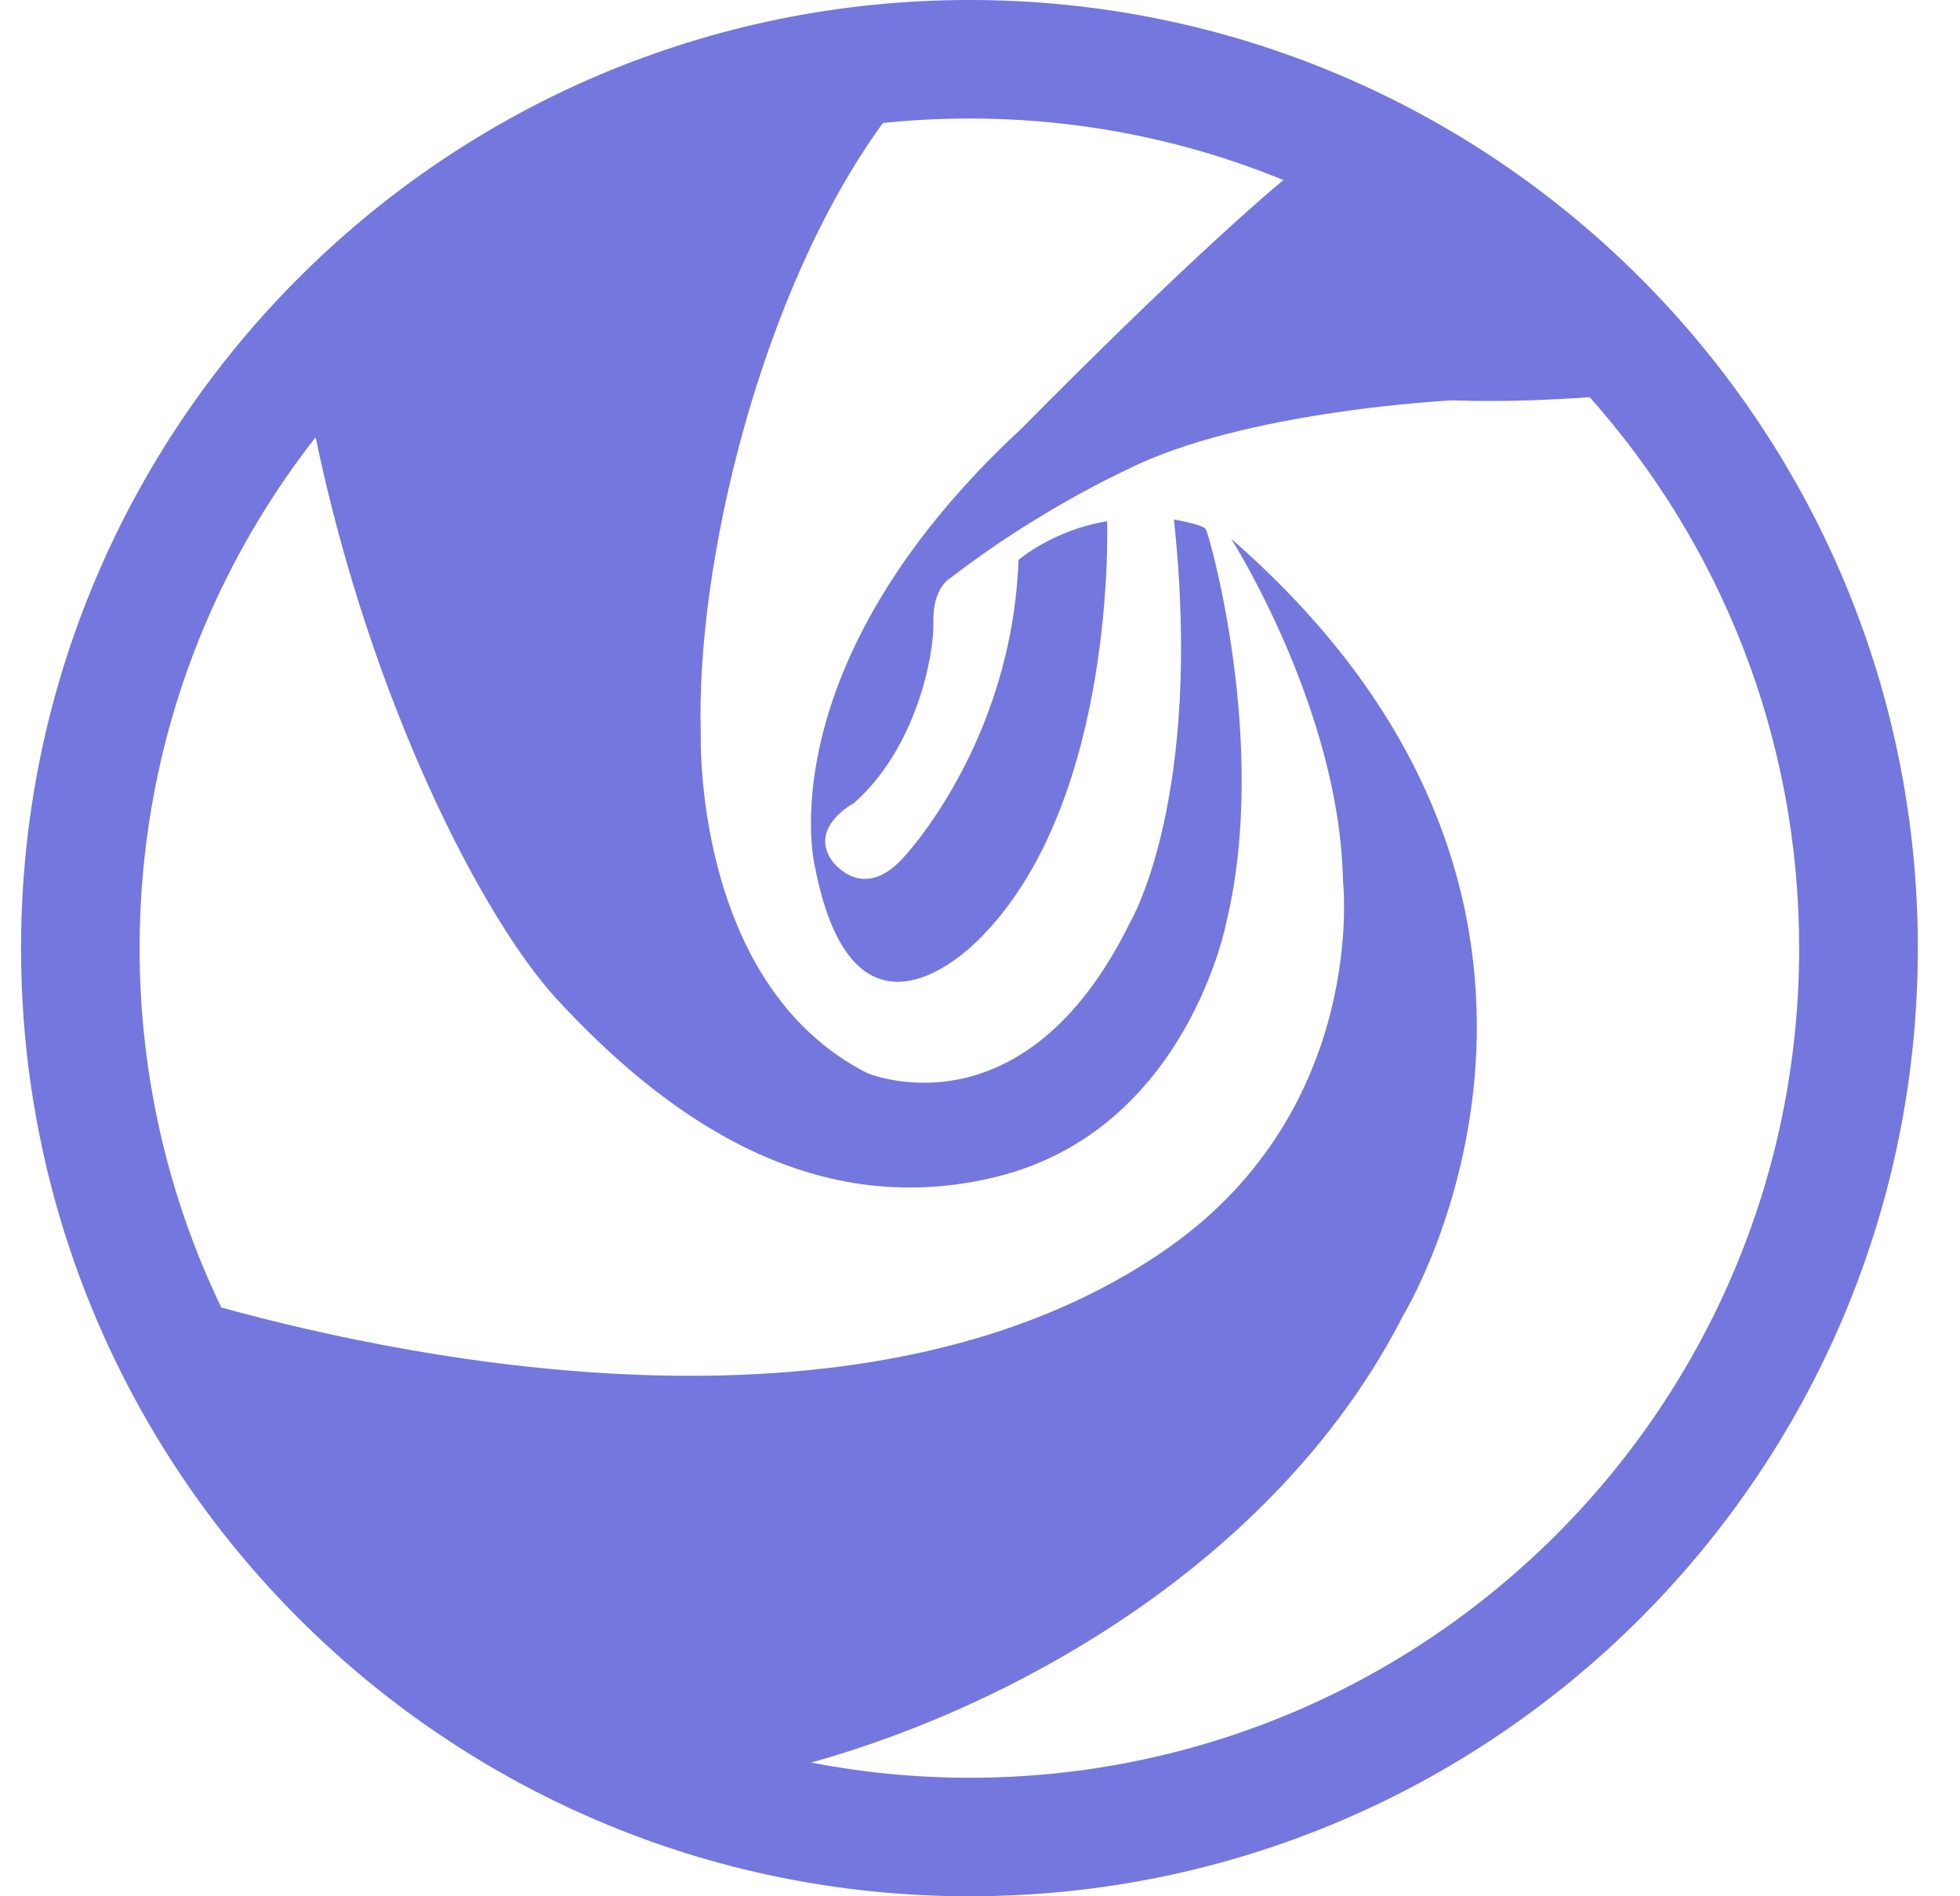 <?xml version="1.0" encoding="UTF-8"?>
<svg width="31px" height="30px" viewBox="0 0 31 30" version="1.1" xmlns="http://www.w3.org/2000/svg" xmlns:xlink="http://www.w3.org/1999/xlink">
    <title>shequwodeshendu</title>
    <g id="standard" stroke="none" stroke-width="1" fill="none" fill-rule="evenodd">
        <g id="Standard" transform="translate(-461, -338)" fill="#7377DE" fill-rule="nonzero">
            <g id="shequwodeshendu" transform="translate(461.333, 338)">
                <path d="M15,0 C6.716,0 0,6.716 0,15 C0,23.284 6.716,30 15,30 C23.284,30 30,23.284 30,15 C30,6.716 23.284,0 15,0 Z M15,28.125 C14.143,28.125 13.307,28.041 12.497,27.885 C15.902,26.931 19.946,24.576 21.868,20.796 C21.868,20.796 25.811,14.338 19.14,8.524 C19.14,8.524 20.856,11.22 20.908,13.935 C20.908,13.935 21.315,17.503 18.159,19.731 C13.504,23.016 6.255,21.538 3.167,20.685 C2.34,18.966 1.875,17.038 1.875,15 C1.875,11.951 2.914,9.146 4.659,6.917 C5.52,11.07 7.296,14.539 8.492,15.827 C10.086,17.544 12.433,19.365 15.444,18.613 C18.456,17.861 19.069,14.567 19.069,14.567 C19.736,11.766 18.789,8.439 18.737,8.368 C18.686,8.297 18.234,8.218 18.234,8.218 C18.707,12.63 17.546,14.582 17.546,14.582 C15.855,18.043 13.378,16.974 13.378,16.974 C10.62,15.568 10.751,11.608 10.751,11.608 C10.669,8.953 11.681,4.629 13.631,1.946 C14.081,1.899 14.537,1.875 15,1.875 C16.757,1.875 18.433,2.22 19.965,2.848 C18.339,4.215 15.829,6.774 15.829,6.774 C11.766,10.539 12.555,13.708 12.555,13.708 C13.202,17.036 15.216,14.794 15.216,14.794 C17.334,12.606 17.177,8.246 17.177,8.246 C16.32,8.385 15.776,8.859 15.776,8.859 C15.671,11.764 13.954,13.569 13.954,13.569 C13.29,14.304 12.816,13.603 12.816,13.603 C12.467,13.078 13.168,12.709 13.168,12.709 C14.147,11.852 14.443,10.389 14.43,9.838 C14.415,9.287 14.709,9.137 14.709,9.137 C16.093,8.068 17.475,7.438 17.475,7.438 C19.331,6.493 22.639,6.334 22.639,6.334 C23.421,6.36 24.176,6.33 24.81,6.283 C26.871,8.601 28.123,11.653 28.123,15 C28.125,22.249 22.249,28.125 15,28.125 Z" id="形状"></path>
            </g>
        </g>
    </g>
</svg>